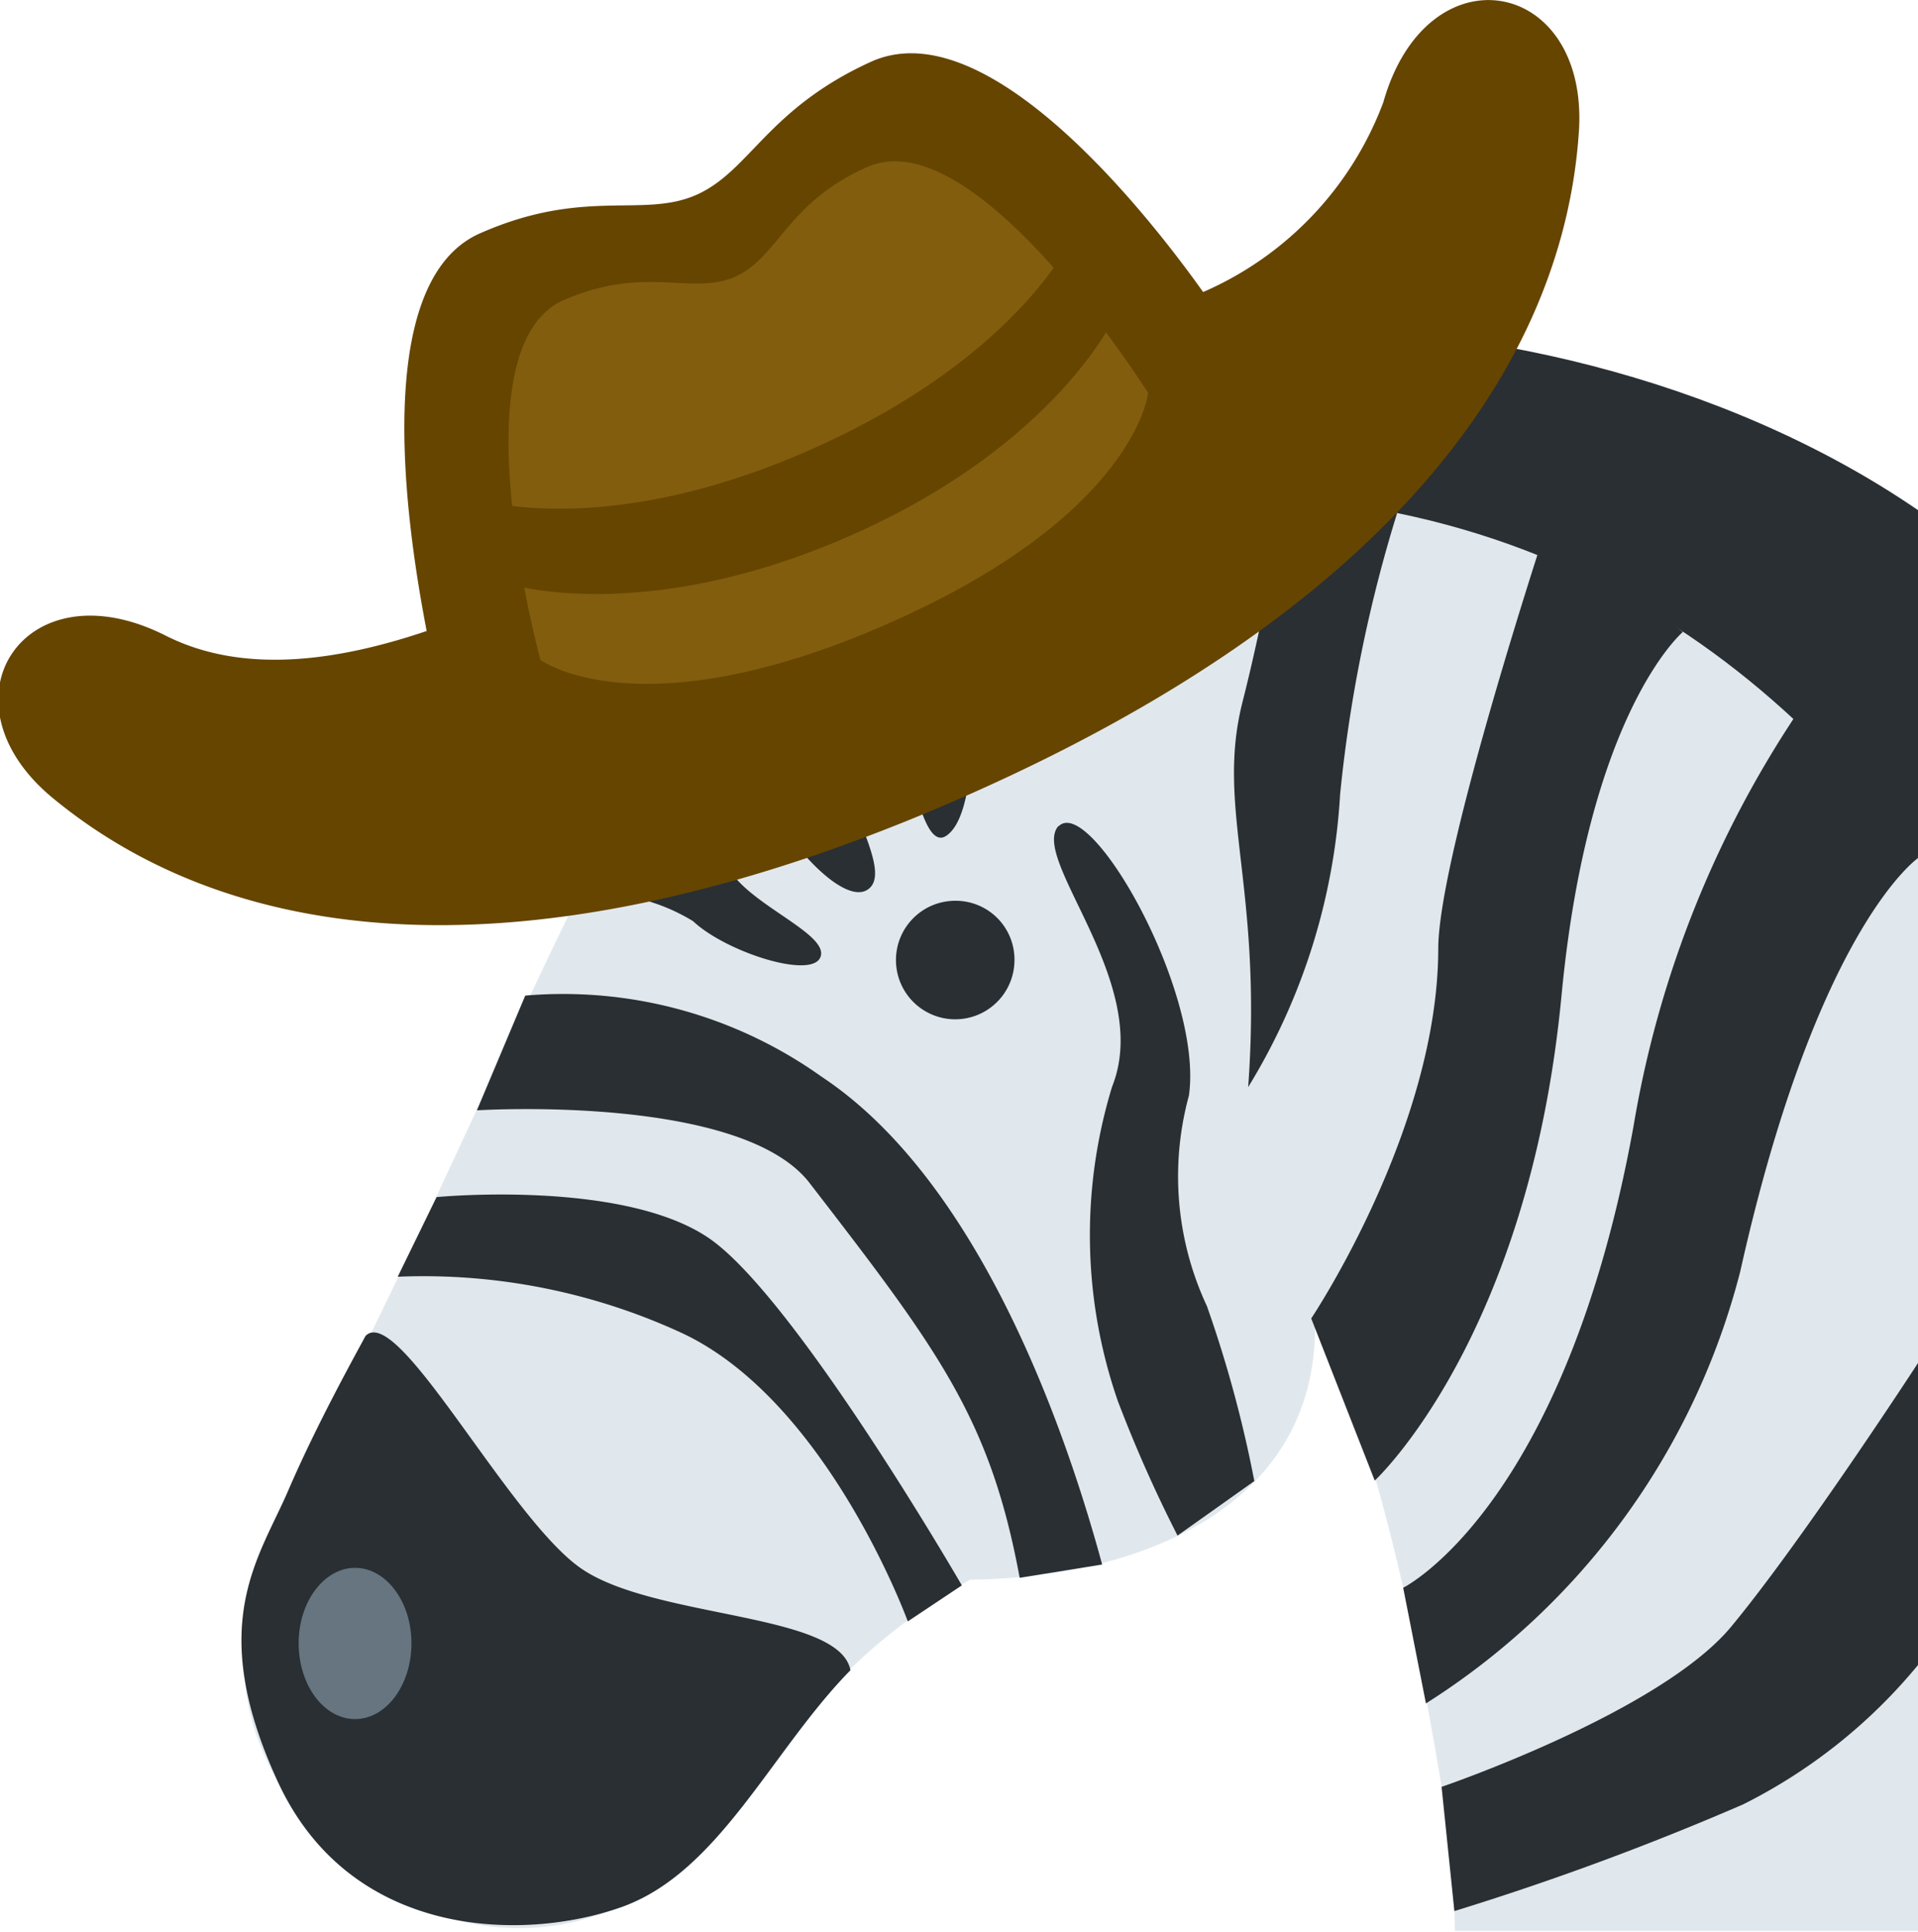 <svg id="Layer_1" data-name="Layer 1" xmlns="http://www.w3.org/2000/svg" viewBox="0 0 40.46 40.75"><defs><style>.cls-1{fill:#e1e8ed;}.cls-2{fill:#292f33;}.cls-3{fill:#66757f;}.cls-4{fill:#664500;}.cls-5{fill:#825d0e;}</style></defs><path class="cls-1" d="M27.74,28s1.37,1.64,2.73,10.05a18.28,18.28,0,0,1,.22,2.68h9.77V12.19C36.07,8.72,30.06,8,22.78,10.44A69,69,0,0,1,16.63,6.7c-.72-.72-1.86-1.56-1.23.35a18.11,18.11,0,0,0,2.35,4.86c-3.43,2-4.51,4.68-8.55,13.34C6.11,31.87,4.54,34,5.39,36.54c1.13,3.34,5.32,5.6,8.85,3,1.92-1.4,2.24-3.91,6.22-6.22C24.12,33.28,27.74,31.74,27.74,28Z"/><path class="cls-2" d="M40.46,10.76c-8.34-5.71-21.65-4.54-20.09.18C30,9.07,36.23,12.48,40.46,18.1Z"/><path class="cls-2" d="M24.12,10.51c-2.88.23-7.28,1.76-9.42,4.14,0,0,0-5.32,3.69-5.79,6.17-.78,5.81.36,5.81.36Z"/><path class="cls-1" d="M20.81,5.8c.56,1.16,4,1.79,5.06,6s-3.13,2.95-4.36.86A11.88,11.88,0,0,1,19.65,7C19.63,6.21,19.69,3.47,20.81,5.8Z"/><path class="cls-3" d="M21.05,7.58c1.11,1,2.45,2.48,2.65,4s-1.12,1-1.73-.37-.76-2.78-1.14-3.24S21.05,7.58,21.05,7.58Z"/><path class="cls-2" d="M21.4,20.27A1.25,1.25,0,1,1,20.15,19,1.24,1.24,0,0,1,21.4,20.27Z"/><path class="cls-1" d="M14.81,14.67s-.07,0-.11,0c-1.54,2-2.92,5.1-5.49,10.6-1.36,2.9-2.42,4.95-3.12,6.54C7.72,32,9.38,30.35,10,28.52A37.54,37.54,0,0,1,15,20.74C16.68,18.61,16.53,15.59,14.81,14.67Z"/><path class="cls-2" d="M32.64,11.06S30.35,18,30.34,20c0,3.81-2.68,7.81-2.68,7.81L29,31.23s3.25-3,3.94-10.23c.57-6,2.56-7.67,2.56-7.67Zm5.88,3.12a22.27,22.27,0,0,0-4.06,9.57C33,31.81,29.6,33.49,29.6,33.49l.48,2.44a15.26,15.26,0,0,0,6.63-9.11c1.62-7.26,3.75-8.72,3.75-8.72Zm-30.81,14c.68-.71,3,3.81,4.53,4.89s5.47.93,5.7,2.16c-1.67,1.7-2.77,4.27-4.84,5s-5.71.67-7.24-2.65-.4-4.7.22-6.14S7.54,28.5,7.71,28.18Z"/><path class="cls-3" d="M8.68,34.66c0,.88-.53,1.6-1.19,1.6s-1.19-.72-1.19-1.6.54-1.59,1.19-1.59S8.68,33.78,8.68,34.66Z"/><path class="cls-2" d="M30.41,37.69s4.61-1.57,6.11-3.38,3.94-5.56,3.94-5.56v6.37a11.36,11.36,0,0,1-3.69,2.94,59.19,59.19,0,0,1-6.09,2.25Zm-.94-26.86a30,30,0,0,0-1.2,5.92,13.27,13.27,0,0,1-1.94,6.18c.31-4.25-.69-5.87-.12-8.12s.87-4.32.87-4.32a2.4,2.4,0,0,1,1.25-.31A2.09,2.09,0,0,1,29.47,10.83ZM9.21,25.25s3.93-.38,5.75.87,5.33,7.32,5.33,7.32l-1.14.76s-1.69-4.64-4.76-6.08a13,13,0,0,0-6-1.19Z"/><path class="cls-2" d="M10.06,23.42s5.52-.35,7,1.51c2.75,3.56,3.83,5,4.45,8.35L23.25,33c-.79-2.91-2.61-8.1-5.92-10.29A9.39,9.39,0,0,0,11.08,21Zm12.27-6c-.62.69,2,3.32,1.13,5.5a10.69,10.69,0,0,0,.12,6.63,28.65,28.65,0,0,0,1.26,2.84l1.62-1.15a25.67,25.67,0,0,0-1-3.69,6.46,6.46,0,0,1-.38-4.44C25.39,20.93,23,16.75,22.33,17.43ZM19.5,11.57a8.61,8.61,0,0,1,1.08,3c-.06,1-.06,2.69-.62,3.06s-.82-2-1.19-3.06a16.81,16.81,0,0,0-1.07-2.26S19.17,10.93,19.5,11.57ZM16,13.36s1.79,1.4,1.73,2.4,1.14,2.61.58,3S16.33,17.49,16,16.43a4.59,4.59,0,0,0-1.26-1.78S15.63,12.72,16,13.36Zm-2.57,3.2a7.3,7.3,0,0,1,1.94,1.75c.42.77,2.11,1.38,1.94,1.87s-2-.1-2.69-.75a4,4,0,0,0-2.34-.58Z"/><path class="cls-4" d="M29.18,2.16a7.06,7.06,0,0,1-3.8,4c-.91-1.28-4.46-6-7-4.86-2.2,1-2.56,2.31-3.69,2.81s-2.36-.16-4.56.81C7.66,6,8.71,11.78,9,13.31c-1.81.61-3.83.94-5.5.1-3-1.52-4.86,1.38-2.39,3.42,3.9,3.22,10.23,3.92,19.17,0S33,7.77,33.31,2.72C33.48-.48,30.1-1.09,29.18,2.16Z"/><path class="cls-5" d="M18.3,3.52c-1.71.75-1.88,1.92-2.8,2.32s-1.89-.26-3.61.49c-2.29,1-.49,7.59-.49,7.59s2.08,1.54,7.32-.76,5.5-4.87,5.5-4.87S20.59,2.51,18.3,3.52Z"/><path class="cls-4" d="M9.89,10.48s2.7,1,7.22-1,5.6-4.64,5.6-4.64l.81,1.83s-1.23,2.72-5.61,4.64-7.21,1-7.21,1Z"/></svg>